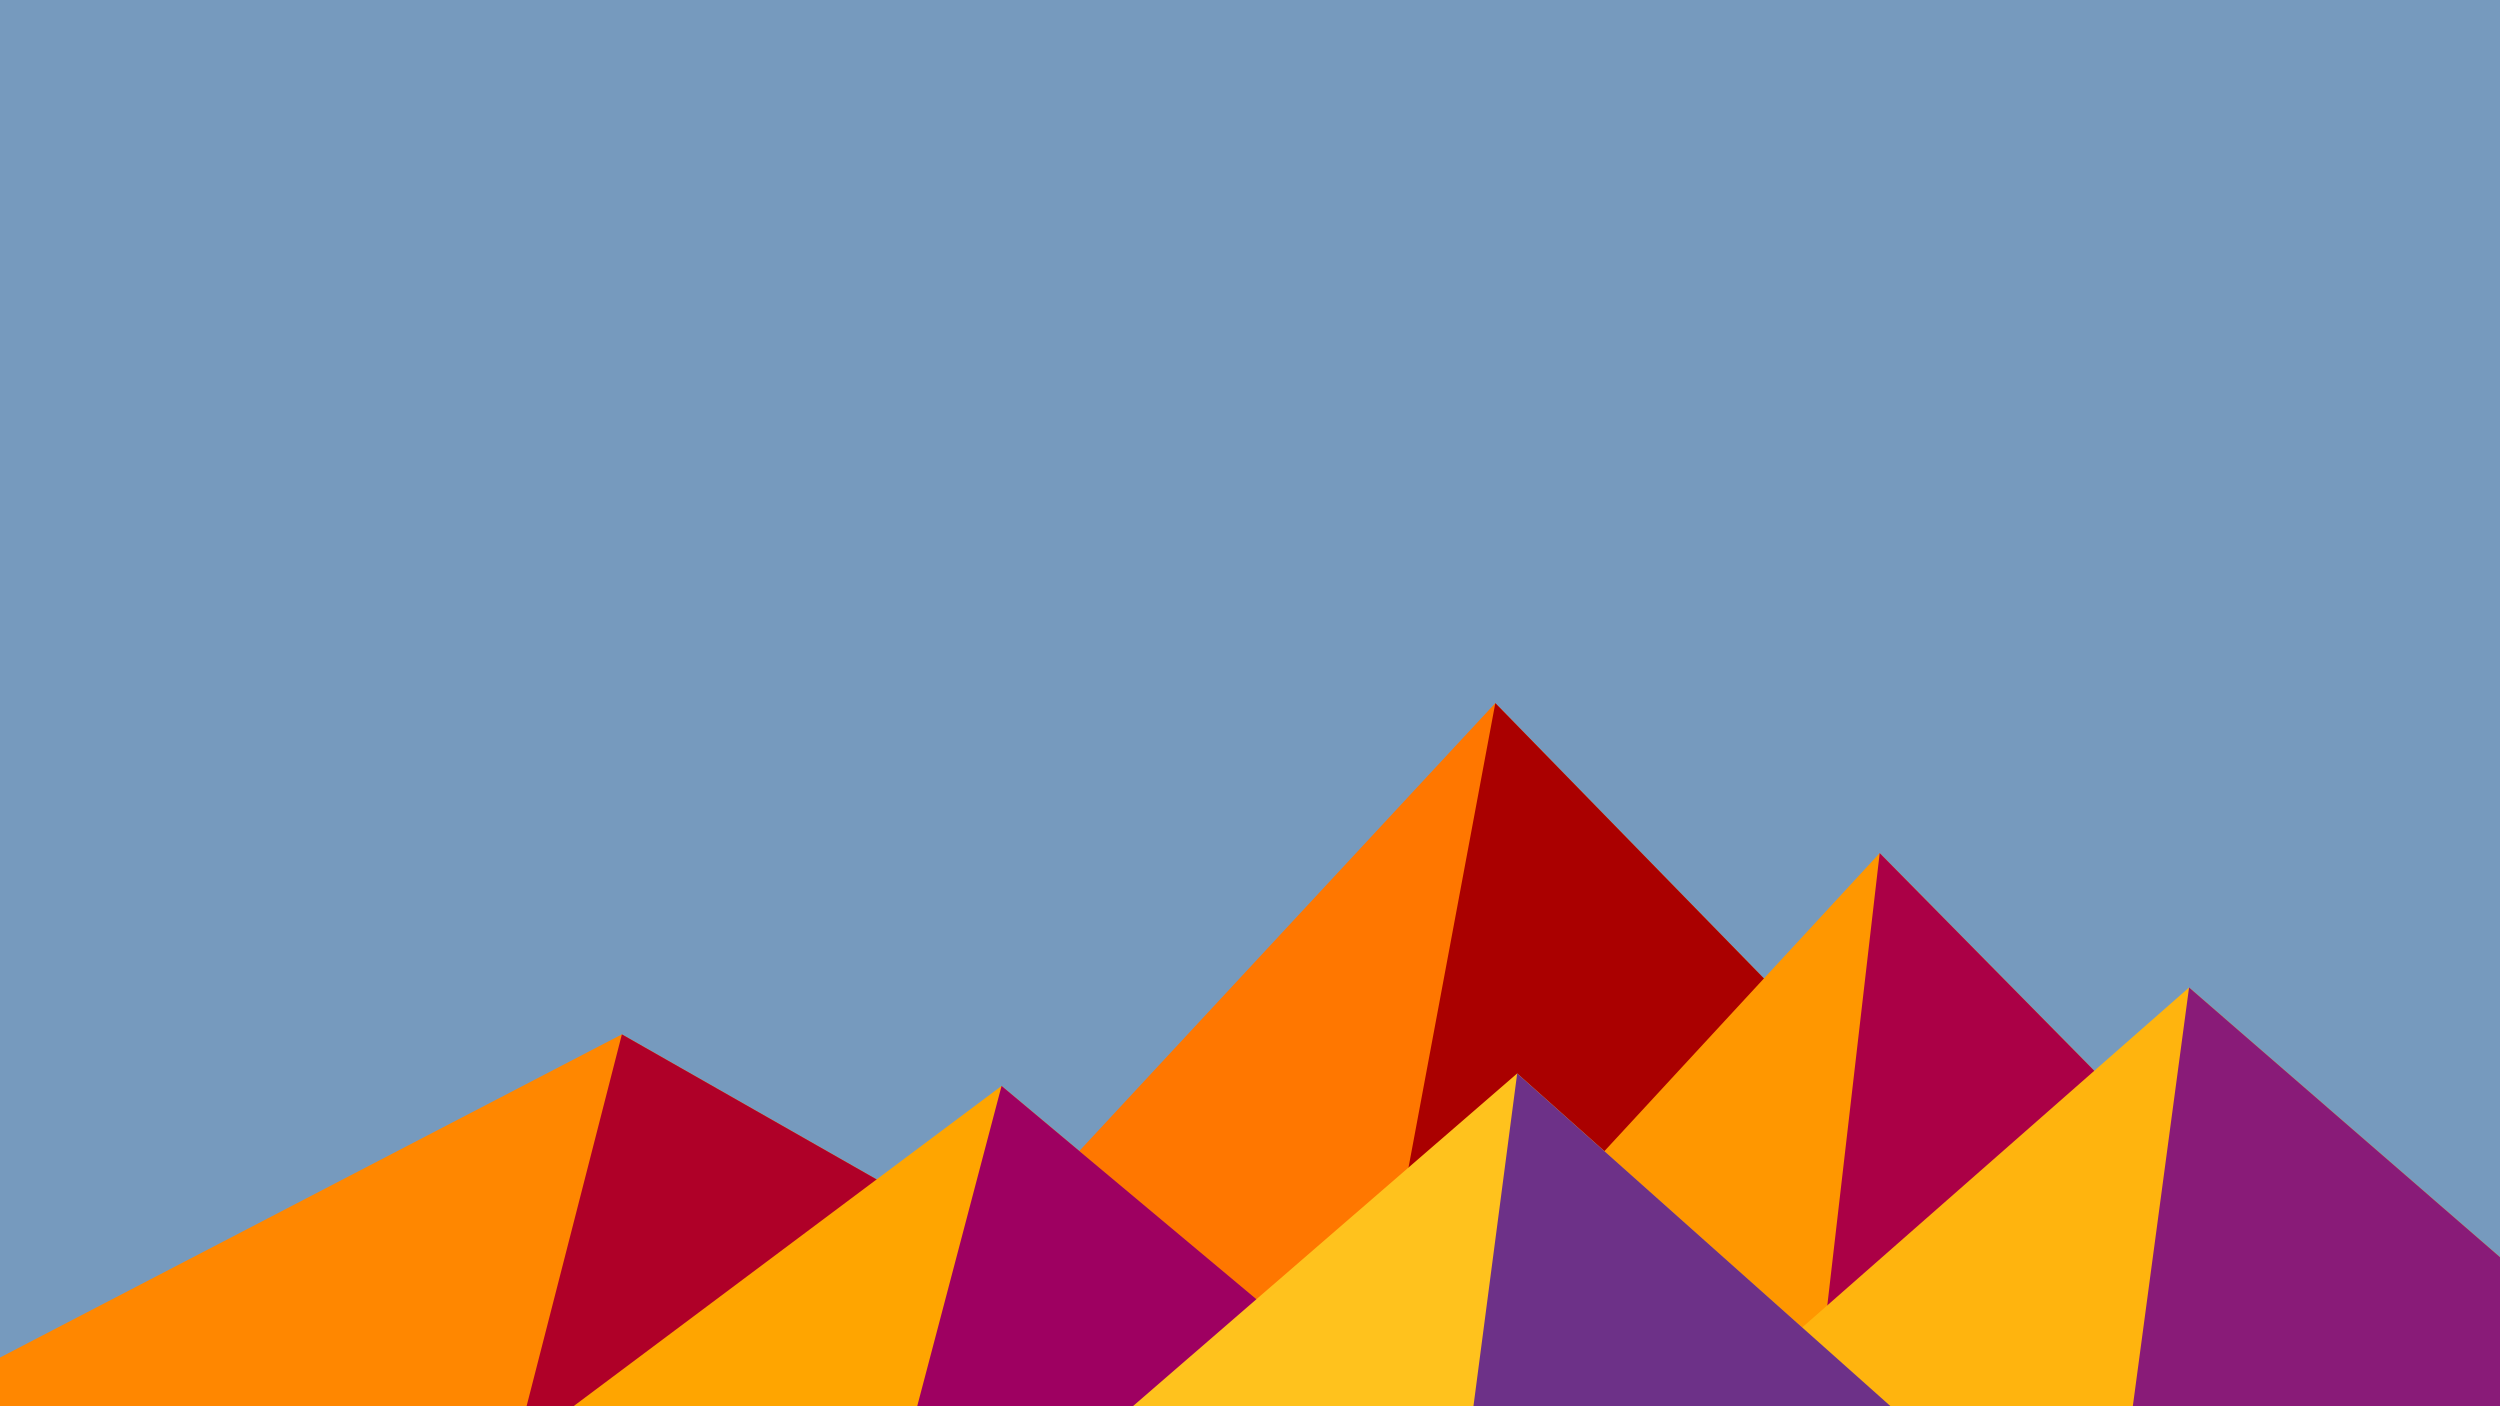 
<svg xmlns='http://www.w3.org/2000/svg' viewBox='0 0 1600 900'><rect fill='#769ABE' width='1600' height='900'/><polygon fill='#ff7700'  points='957 450 539 900 1396 900'/><polygon fill='#aa0000'  points='957 450 872.9 900 1396 900'/><polygon fill='#ff8700'  points='-60 900 398 662 816 900'/><polygon fill='#af0028'  points='337 900 398 662 816 900'/><polygon fill='#ff9700'  points='1203 546 1552 900 876 900'/><polygon fill='#ab0046'  points='1203 546 1552 900 1162 900'/><polygon fill='#ffa500'  points='641 695 886 900 367 900'/><polygon fill='#9e0061'  points='587 900 641 695 886 900'/><polygon fill='#ffb40e'  points='1710 900 1401 632 1096 900'/><polygon fill='#891b78'  points='1710 900 1401 632 1365 900'/><polygon fill='#ffc21d'  points='1210 900 971 687 725 900'/><polygon fill='#6d3188'  points='943 900 1210 900 971 687'/></svg>